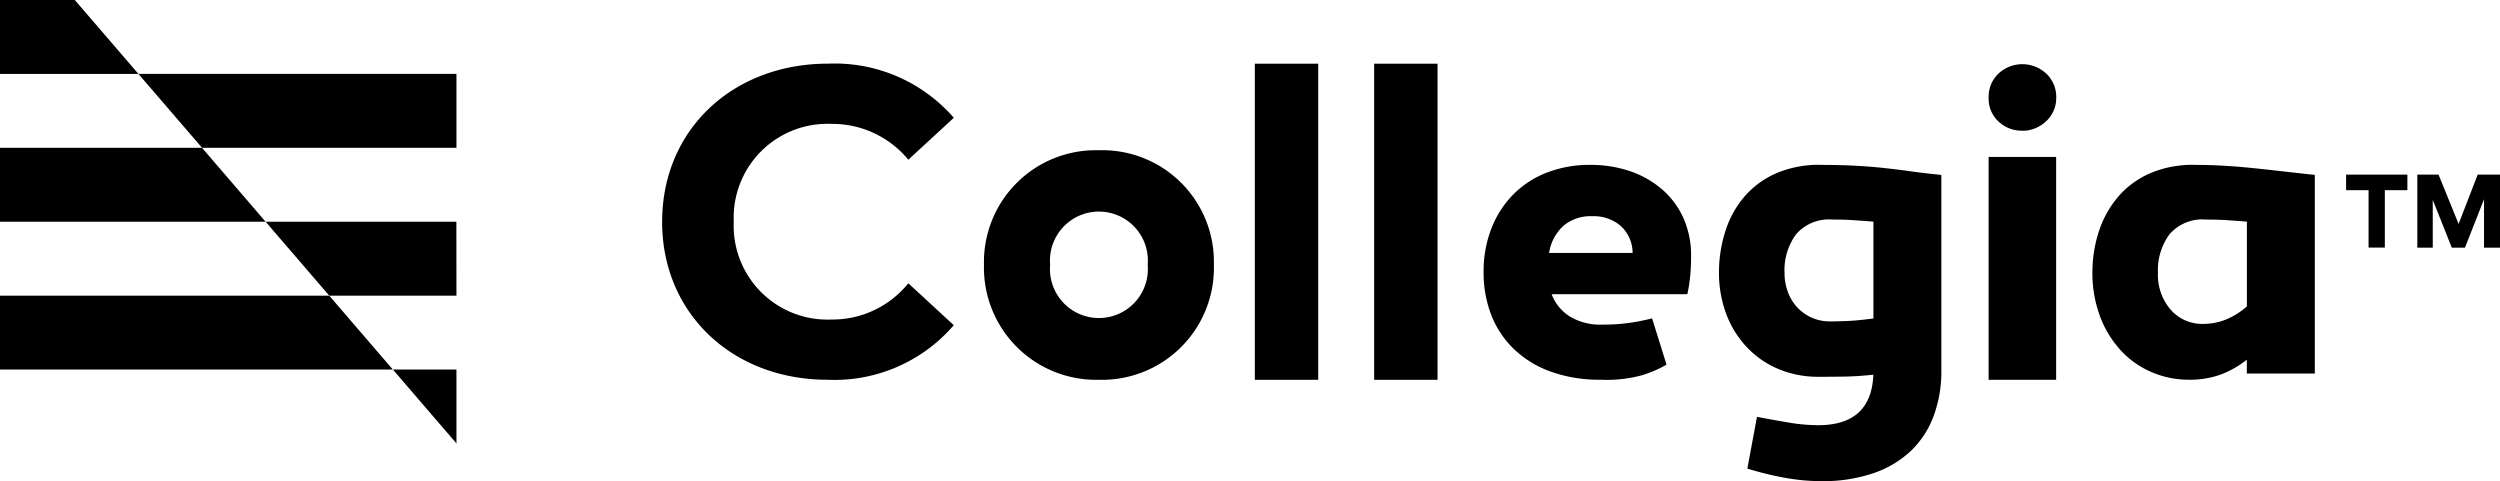 <svg id="Grupo_7321" data-name="Grupo 7321" xmlns="http://www.w3.org/2000/svg" width="148.078" height="28.5"
  viewBox="0 0 148.078 28.5">
  <path id="Caminho_2641" data-name="Caminho 2641" d="M0,0V4.379H8.2L4.43,0Z" transform="translate(0 0)" />
  <path id="Caminho_2642" data-name="Caminho 2642" d="M22.667,6.423H7.6L3.829,2.045H22.667Z"
    transform="translate(4.369 2.332)" />
  <path id="Caminho_2643" data-name="Caminho 2643" d="M0,4.09V8.468H15.732L11.966,4.09Z"
    transform="translate(0 4.666)" />
  <path id="Caminho_2644" data-name="Caminho 2644" d="M18.652,10.513H11.116L7.348,6.134h11.3Z"
    transform="translate(8.384 6.998)" />
  <path id="Caminho_2645" data-name="Caminho 2645" d="M0,8.179v4.378H23.268L19.5,8.179Z"
    transform="translate(0 9.332)" />
  <path id="Caminho_2646" data-name="Caminho 2646" d="M14.636,14.6l-3.768-4.378h3.768Z"
    transform="translate(12.4 11.664)" />
  <g id="Grupo_7072" data-name="Grupo 7072" transform="translate(39.22 3.77)">
    <g id="Grupo_7291" data-name="Grupo 7291" transform="translate(0 0)">
      <path id="Caminho_2647" data-name="Caminho 2647"
        d="M18.319,11.123c0-5.457,4.19-9.362,9.827-9.362a9.353,9.353,0,0,1,7.448,3.207L32.9,7.452A5.823,5.823,0,0,0,28.354,5.33a5.554,5.554,0,0,0-5.793,5.793,5.553,5.553,0,0,0,5.793,5.793A5.761,5.761,0,0,0,32.9,14.769l2.691,2.483a9.309,9.309,0,0,1-7.474,3.233c-5.611,0-9.8-3.905-9.8-9.362"
        transform="translate(-18.319 -1.761)" />
      <path id="Caminho_2648" data-name="Caminho 2648"
        d="M40.841,10.942a6.63,6.63,0,0,1-6.81,6.81,6.645,6.645,0,0,1-6.808-6.81A6.622,6.622,0,0,1,34.03,4.157a6.608,6.608,0,0,1,6.81,6.785m-3.92,0a2.9,2.9,0,1,0-5.778,0,2.9,2.9,0,1,0,5.778,0"
        transform="translate(-8.161 0.973)" />
      <rect id="Retângulo_2842" data-name="Retângulo 2842" width="3.755" height="18.723"
        transform="translate(35.105 0.003)" />
      <rect id="Retângulo_2843" data-name="Retângulo 2843" width="3.755" height="18.723"
        transform="translate(42.172 0.003)" />
      <path id="Caminho_2649" data-name="Caminho 2649"
        d="M47.35,4.562a7.19,7.19,0,0,1,2.4.383,5.738,5.738,0,0,1,1.89,1.088,4.859,4.859,0,0,1,1.248,1.7,5.381,5.381,0,0,1,.445,2.214q0,.369-.013.642c-.009.182-.019.353-.036.518s-.039.334-.062.507-.062.375-.111.606H45.074a2.658,2.658,0,0,0,1.077,1.321,3.487,3.487,0,0,0,1.914.482,11.151,11.151,0,0,0,1.818-.135c.471-.075.861-.165,1.139-.238q.43,1.371.856,2.745a6.889,6.889,0,0,1-1.477.632,7.861,7.861,0,0,1-2.411.259,8.506,8.506,0,0,1-2.976-.482,6.129,6.129,0,0,1-2.175-1.334A5.645,5.645,0,0,1,41.5,13.46a6.91,6.91,0,0,1-.456-2.546,6.98,6.98,0,0,1,.469-2.608,5.922,5.922,0,0,1,1.31-2.015,5.664,5.664,0,0,1,2-1.285,6.971,6.971,0,0,1,2.522-.445m.122,3.04a2.492,2.492,0,0,0-1.693.567,2.736,2.736,0,0,0-.852,1.608H49.87a2.177,2.177,0,0,0-.7-1.595,2.457,2.457,0,0,0-1.693-.58"
        transform="translate(7.612 1.435)" />
      <path id="Caminho_2650" data-name="Caminho 2650"
        d="M53.563,4.562q1.163,0,2.064.049c.6.032,1.171.077,1.7.135s1.073.124,1.608.2,1.133.143,1.792.21V16.746a7.539,7.539,0,0,1-.458,2.693A5.512,5.512,0,0,1,58.926,21.5,6.075,6.075,0,0,1,56.7,22.824a9.324,9.324,0,0,1-3.113.471,12.257,12.257,0,0,1-2.126-.2,18.693,18.693,0,0,1-2.224-.544l.569-3.066c.692.133,1.338.246,1.94.347a10.494,10.494,0,0,0,1.691.148q3.141,0,3.263-2.991-.963.1-1.7.111c-.495.009-1.023.013-1.582.013a6.053,6.053,0,0,1-2.212-.409,5.428,5.428,0,0,1-1.867-1.21,5.871,5.871,0,0,1-1.3-1.965,6.922,6.922,0,0,1-.482-2.67A7.935,7.935,0,0,1,48,8.294,5.773,5.773,0,0,1,49.189,6.3a5.249,5.249,0,0,1,1.867-1.287,6.487,6.487,0,0,1,2.507-.456M54.281,7.8a2.566,2.566,0,0,0-2.162.878,3.58,3.58,0,0,0-.681,2.261,3.251,3.251,0,0,0,.2,1.15,2.669,2.669,0,0,0,.557.914,2.609,2.609,0,0,0,1.94.829c.33,0,.683-.009,1.062-.026s.882-.066,1.507-.148V7.923c-.411-.034-.811-.062-1.2-.088S54.709,7.8,54.281,7.8"
        transform="translate(15.041 1.435)" />
      <path id="Caminho_2651" data-name="Caminho 2651"
        d="M57.027,5.716A2,2,0,0,1,55.6,5.168a1.843,1.843,0,0,1-.58-1.4,1.9,1.9,0,0,1,.58-1.432,2.077,2.077,0,0,1,2.835,0,1.89,1.89,0,0,1,.589,1.432,1.887,1.887,0,0,1-.163.784,1.927,1.927,0,0,1-.437.608,2.118,2.118,0,0,1-.632.407,1.883,1.883,0,0,1-.76.152M59.019,20.47h-4V7.269h4Z"
        transform="translate(23.549 -1.745)" />
      <path id="Caminho_2652" data-name="Caminho 2652"
        d="M63.894,4.562c.561,0,1.079.011,1.556.036s.981.062,1.509.111,1.115.111,1.766.186,1.428.161,2.336.259V16.919H67.033V16.1a5.7,5.7,0,0,1-1.533.876,5.4,5.4,0,0,1-1.927.31,5.514,5.514,0,0,1-2.113-.422,5.286,5.286,0,0,1-1.816-1.235,6.118,6.118,0,0,1-1.274-2.012,7.362,7.362,0,0,1-.482-2.758,7.765,7.765,0,0,1,.456-2.569,5.971,5.971,0,0,1,1.2-1.989,5.268,5.268,0,0,1,1.867-1.287,6.427,6.427,0,0,1,2.483-.456M64.612,7.8a2.566,2.566,0,0,0-2.162.878,3.579,3.579,0,0,0-.681,2.261,3.164,3.164,0,0,0,.756,2.2,2.481,2.481,0,0,0,1.94.841,3.62,3.62,0,0,0,1.272-.235,4.4,4.4,0,0,0,1.3-.8V7.923c-.411-.034-.811-.062-1.2-.088S65.04,7.8,64.612,7.8"
        transform="translate(26.828 1.435)" />
      <path id="Caminho_2653" data-name="Caminho 2653" d="M67.2,5.752v3.4h-.963v-3.4h-1.33V4.831h3.629v.921Z"
        transform="translate(34.836 1.742)" />
      <path id="Caminho_2654" data-name="Caminho 2654"
        d="M70.829,9.156V6.289L69.7,9.156H68.92l-1.128-2.83v2.83h-.914V4.831h1.257l1.188,2.922,1.13-2.922h1.323V9.156Z"
        transform="translate(37.083 1.742)" />
    </g>
  </g>
</svg>